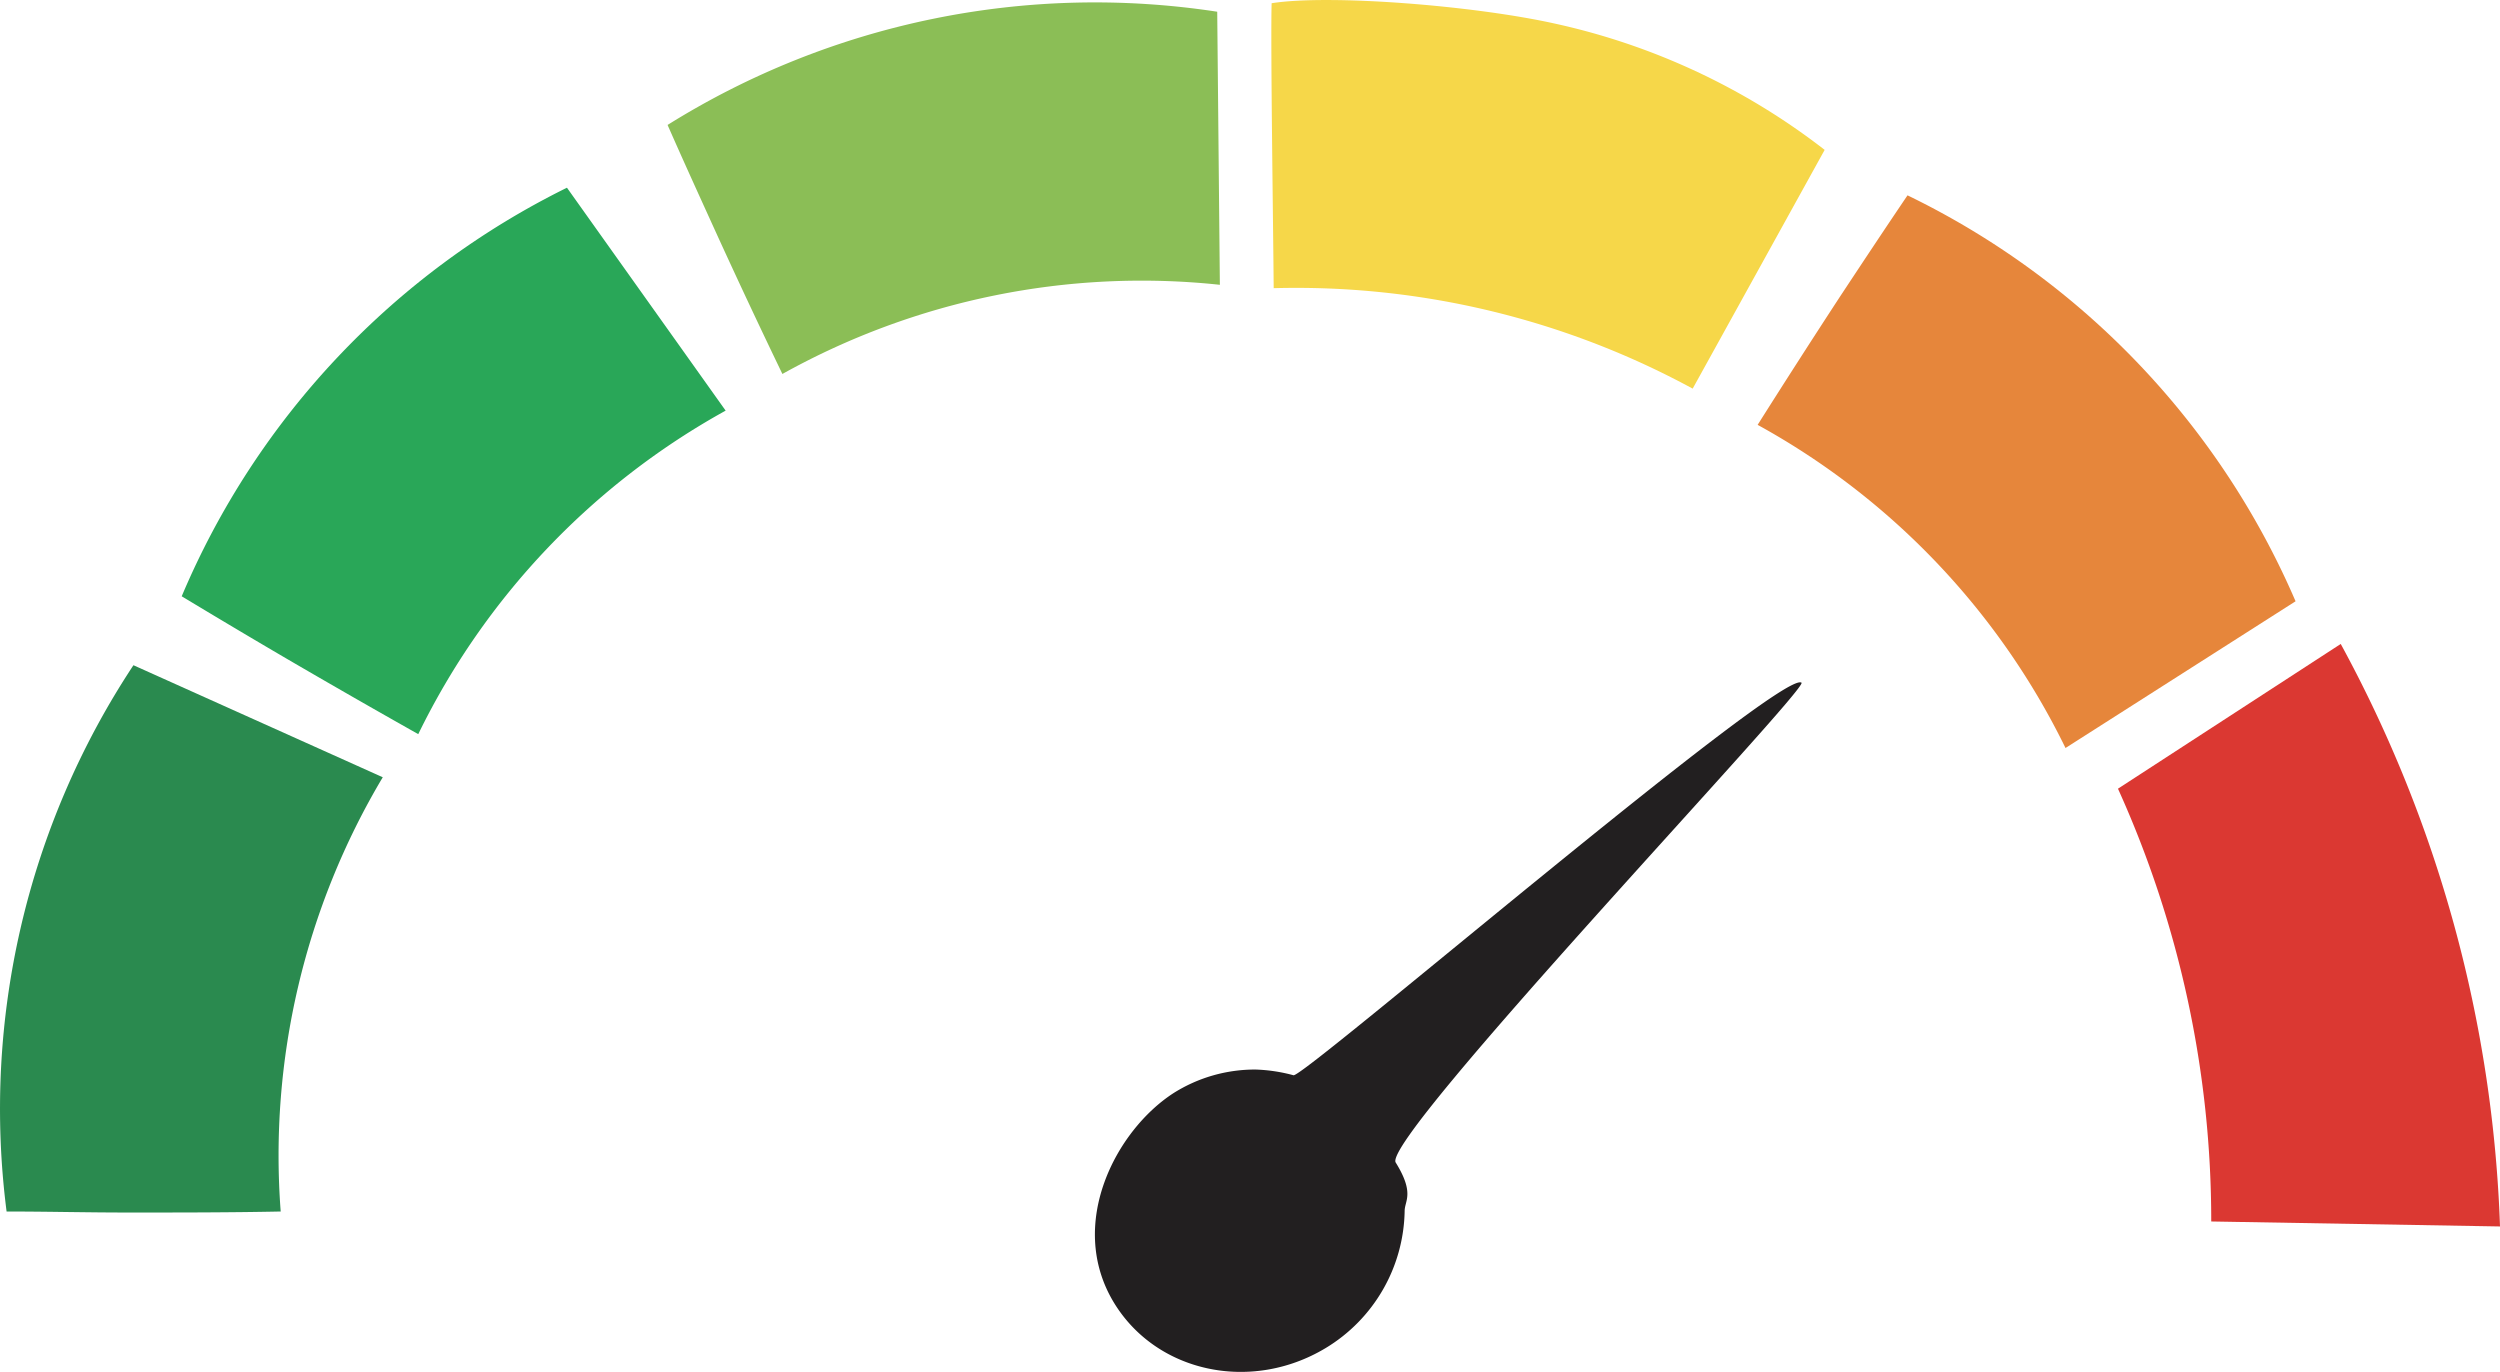 <svg xmlns="http://www.w3.org/2000/svg" viewBox="0 0 170.47 93.55"><defs><style>.cls-1{fill:#db3832;}.cls-2{fill:#e6863b;}.cls-3{fill:#8bbe56;}.cls-4{fill:#29a758;}.cls-5{fill:#2a8a4f;}.cls-6{fill:#f6d749;}.cls-7{fill:#221f20;}</style></defs><title>Risorsa 6</title><g id="Livello_2" data-name="Livello 2"><g id="Livello_1-2" data-name="Livello 1"><path class="cls-1" d="M150.78,83.29l19.69.34a89.42,89.42,0,0,0-10.86-39.72l-15.19,9.87a71.41,71.41,0,0,1,6.36,29.51Z"/><path class="cls-2" d="M140.85,51l15.68-10a54.86,54.86,0,0,0-26.46-27.68c-1.53,2.26-3.06,4.57-4.6,6.9q-2.88,4.41-5.62,8.75a50.33,50.33,0,0,1,21,22.05Z"/><path class="cls-3" d="M83.18,19.42,83,.8A55,55,0,0,0,45.52,8.52c1.1,2.5,2.24,5,3.41,7.57q2.19,4.79,4.42,9.41a50.35,50.35,0,0,1,29.83-6.08Z"/><path class="cls-4" d="M49.48,28,38.66,12.8A54.85,54.85,0,0,0,12.39,40.66c2.34,1.41,4.72,2.83,7.13,4.24q4.56,2.66,9,5.16A50.49,50.49,0,0,1,49.48,28Z"/><path class="cls-5" d="M26.1,53l-17-7.64A54.84,54.84,0,0,0,.45,82.61c2.73,0,5.5.07,8.29.07,3.52,0,7,0,10.4-.07A50.36,50.36,0,0,1,26.1,53Z"/><path class="cls-6" d="M115.42,26.5l9-16.28a46.09,46.09,0,0,0-18.3-8.59C100.51.37,90.62-.4,86.71.22c-.08,2.67.11,15.36.14,19.43a56.62,56.62,0,0,1,28.57,6.85Z"/><path class="cls-7" d="M75.93,88.78c2.88,4.8,9.35,6.21,14.45,3.15a11.13,11.13,0,0,0,5.4-9.35c0-.71.7-1.2-.61-3.31-1-1.65,28.21-32.36,27.67-32.72-1.4-.95-34,27-34.64,26.77a11.15,11.15,0,0,0-2.58-.39A10.4,10.4,0,0,0,80,74.55C76.08,77.1,72.75,83.47,75.93,88.78Z"/></g></g></svg>